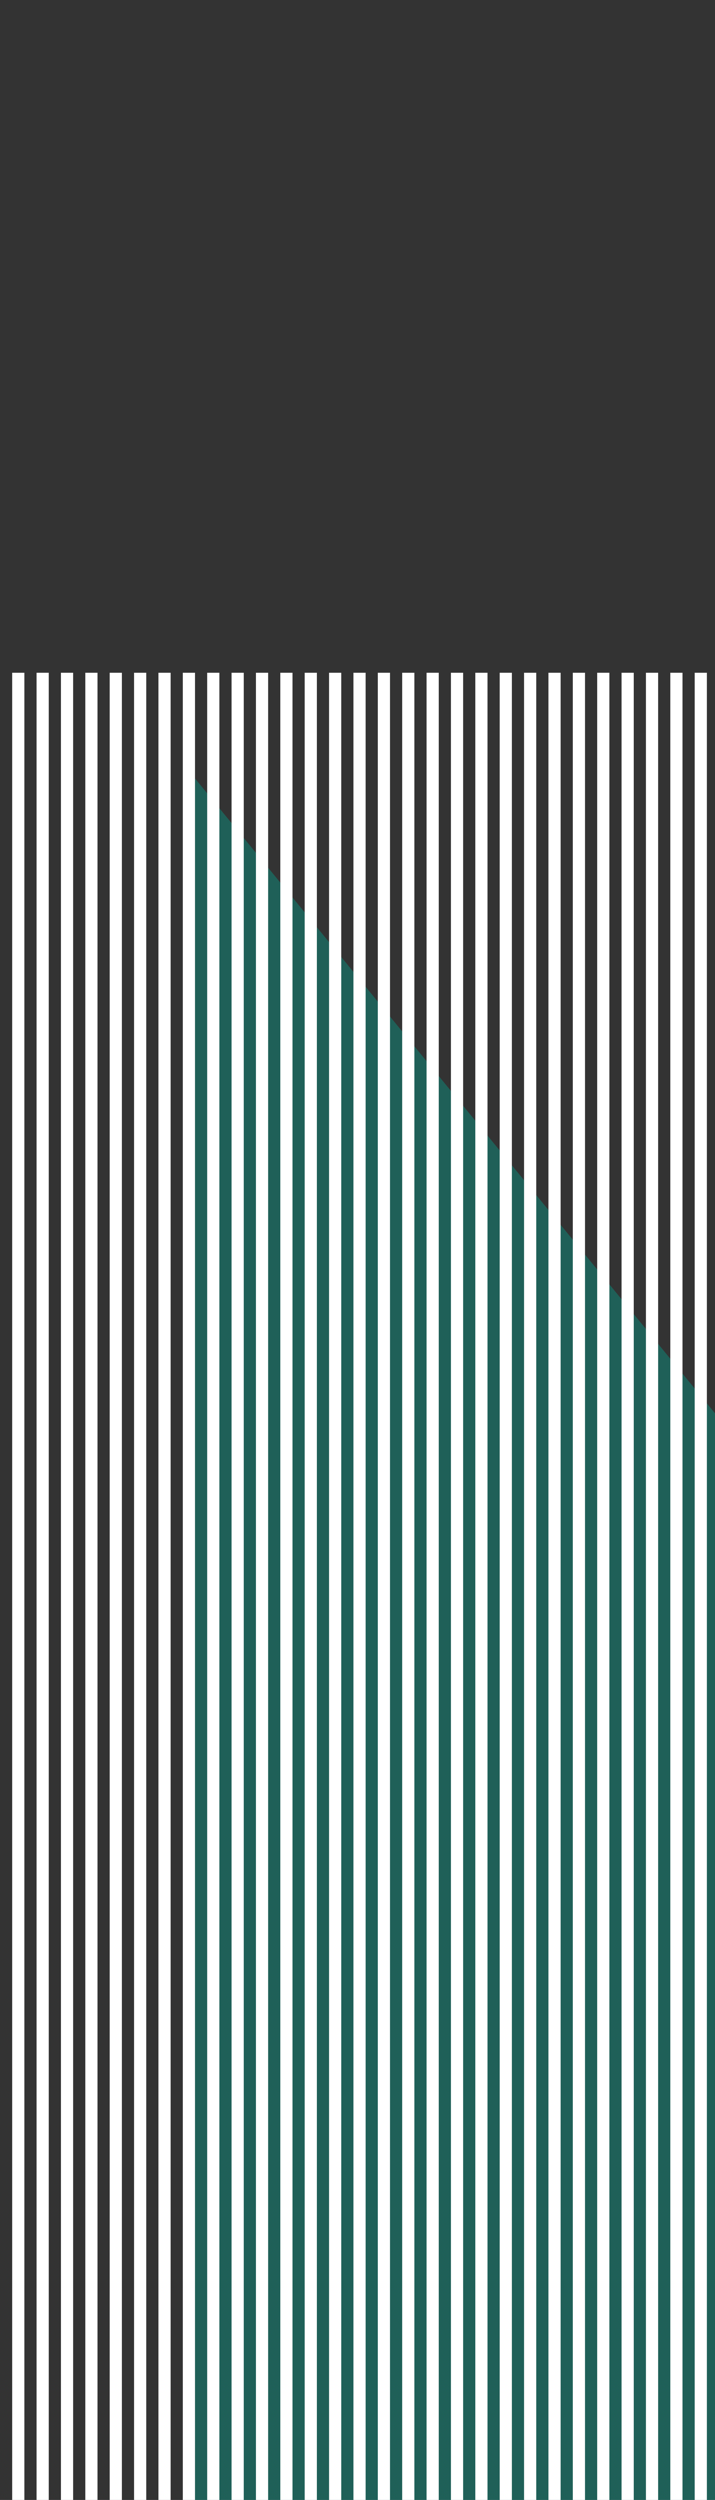 <svg xmlns="http://www.w3.org/2000/svg" viewBox="0 0 176 615">
  <rect x="0" y="0" width="176" height="615" fill="#333333" stroke="none"/>
  <title>boton color curso</title>
  <g id="Capa_1" data-name="Capa 1">
    <polygon points="48 191.5 48 789.141 294.617 492.41 48 191.5" fill="#00a28e" opacity="0.4"/>
  </g>
  <g id="Capa_2" data-name="Capa 2">
    <rect x="3" y="165.5" width="3" height="450" fill="#fff"/>
    <rect x="9" y="165.5" width="3" height="450" fill="#fff"/>
    <rect x="15" y="165.5" width="3" height="450" fill="#fff"/>
    <rect x="21" y="165.5" width="3" height="450" fill="#fff"/>
    <rect x="27" y="165.5" width="3" height="450" fill="#fff"/>
    <rect x="33" y="165.5" width="3" height="450" fill="#fff"/>
    <rect x="39" y="165.5" width="3" height="450" fill="#fff"/>
    <rect x="45" y="165.5" width="3" height="450" fill="#fff"/>
    <rect x="51" y="165.5" width="3" height="450" fill="#fff"/>
    <rect x="57" y="165.5" width="3" height="450" fill="#fff"/>
    <rect x="63" y="165.5" width="3" height="450" fill="#fff"/>
    <rect x="69" y="165.5" width="3" height="450" fill="#fff"/>
    <rect x="75" y="165.5" width="3" height="450" fill="#fff"/>
    <rect x="81" y="165.5" width="3" height="450" fill="#fff"/>
    <rect x="87" y="165.5" width="3" height="450" fill="#fff"/>
    <rect x="93" y="165.5" width="3" height="450" fill="#fff"/>
    <rect x="99" y="165.5" width="3" height="450" fill="#fff"/>
    <rect x="105" y="165.5" width="3" height="450" fill="#fff"/>
    <rect x="111" y="165.5" width="3" height="450" fill="#fff"/>
    <rect x="117" y="165.5" width="3" height="450" fill="#fff"/>
    <rect x="123" y="165.5" width="3" height="450" fill="#fff"/>
    <rect x="129" y="165.5" width="3" height="450" fill="#fff"/>
    <rect x="135" y="165.5" width="3" height="450" fill="#fff"/>
    <rect x="141" y="165.5" width="3" height="450" fill="#fff"/>
    <rect x="147" y="165.5" width="3" height="450" fill="#fff"/>
    <rect x="153" y="165.5" width="3" height="450" fill="#fff"/>
    <rect x="159" y="165.5" width="3" height="450" fill="#fff"/>
    <rect x="165" y="165.5" width="3" height="450" fill="#fff"/>
    <rect x="171" y="165.5" width="3" height="450" fill="#fff"/>
  </g>
</svg>
